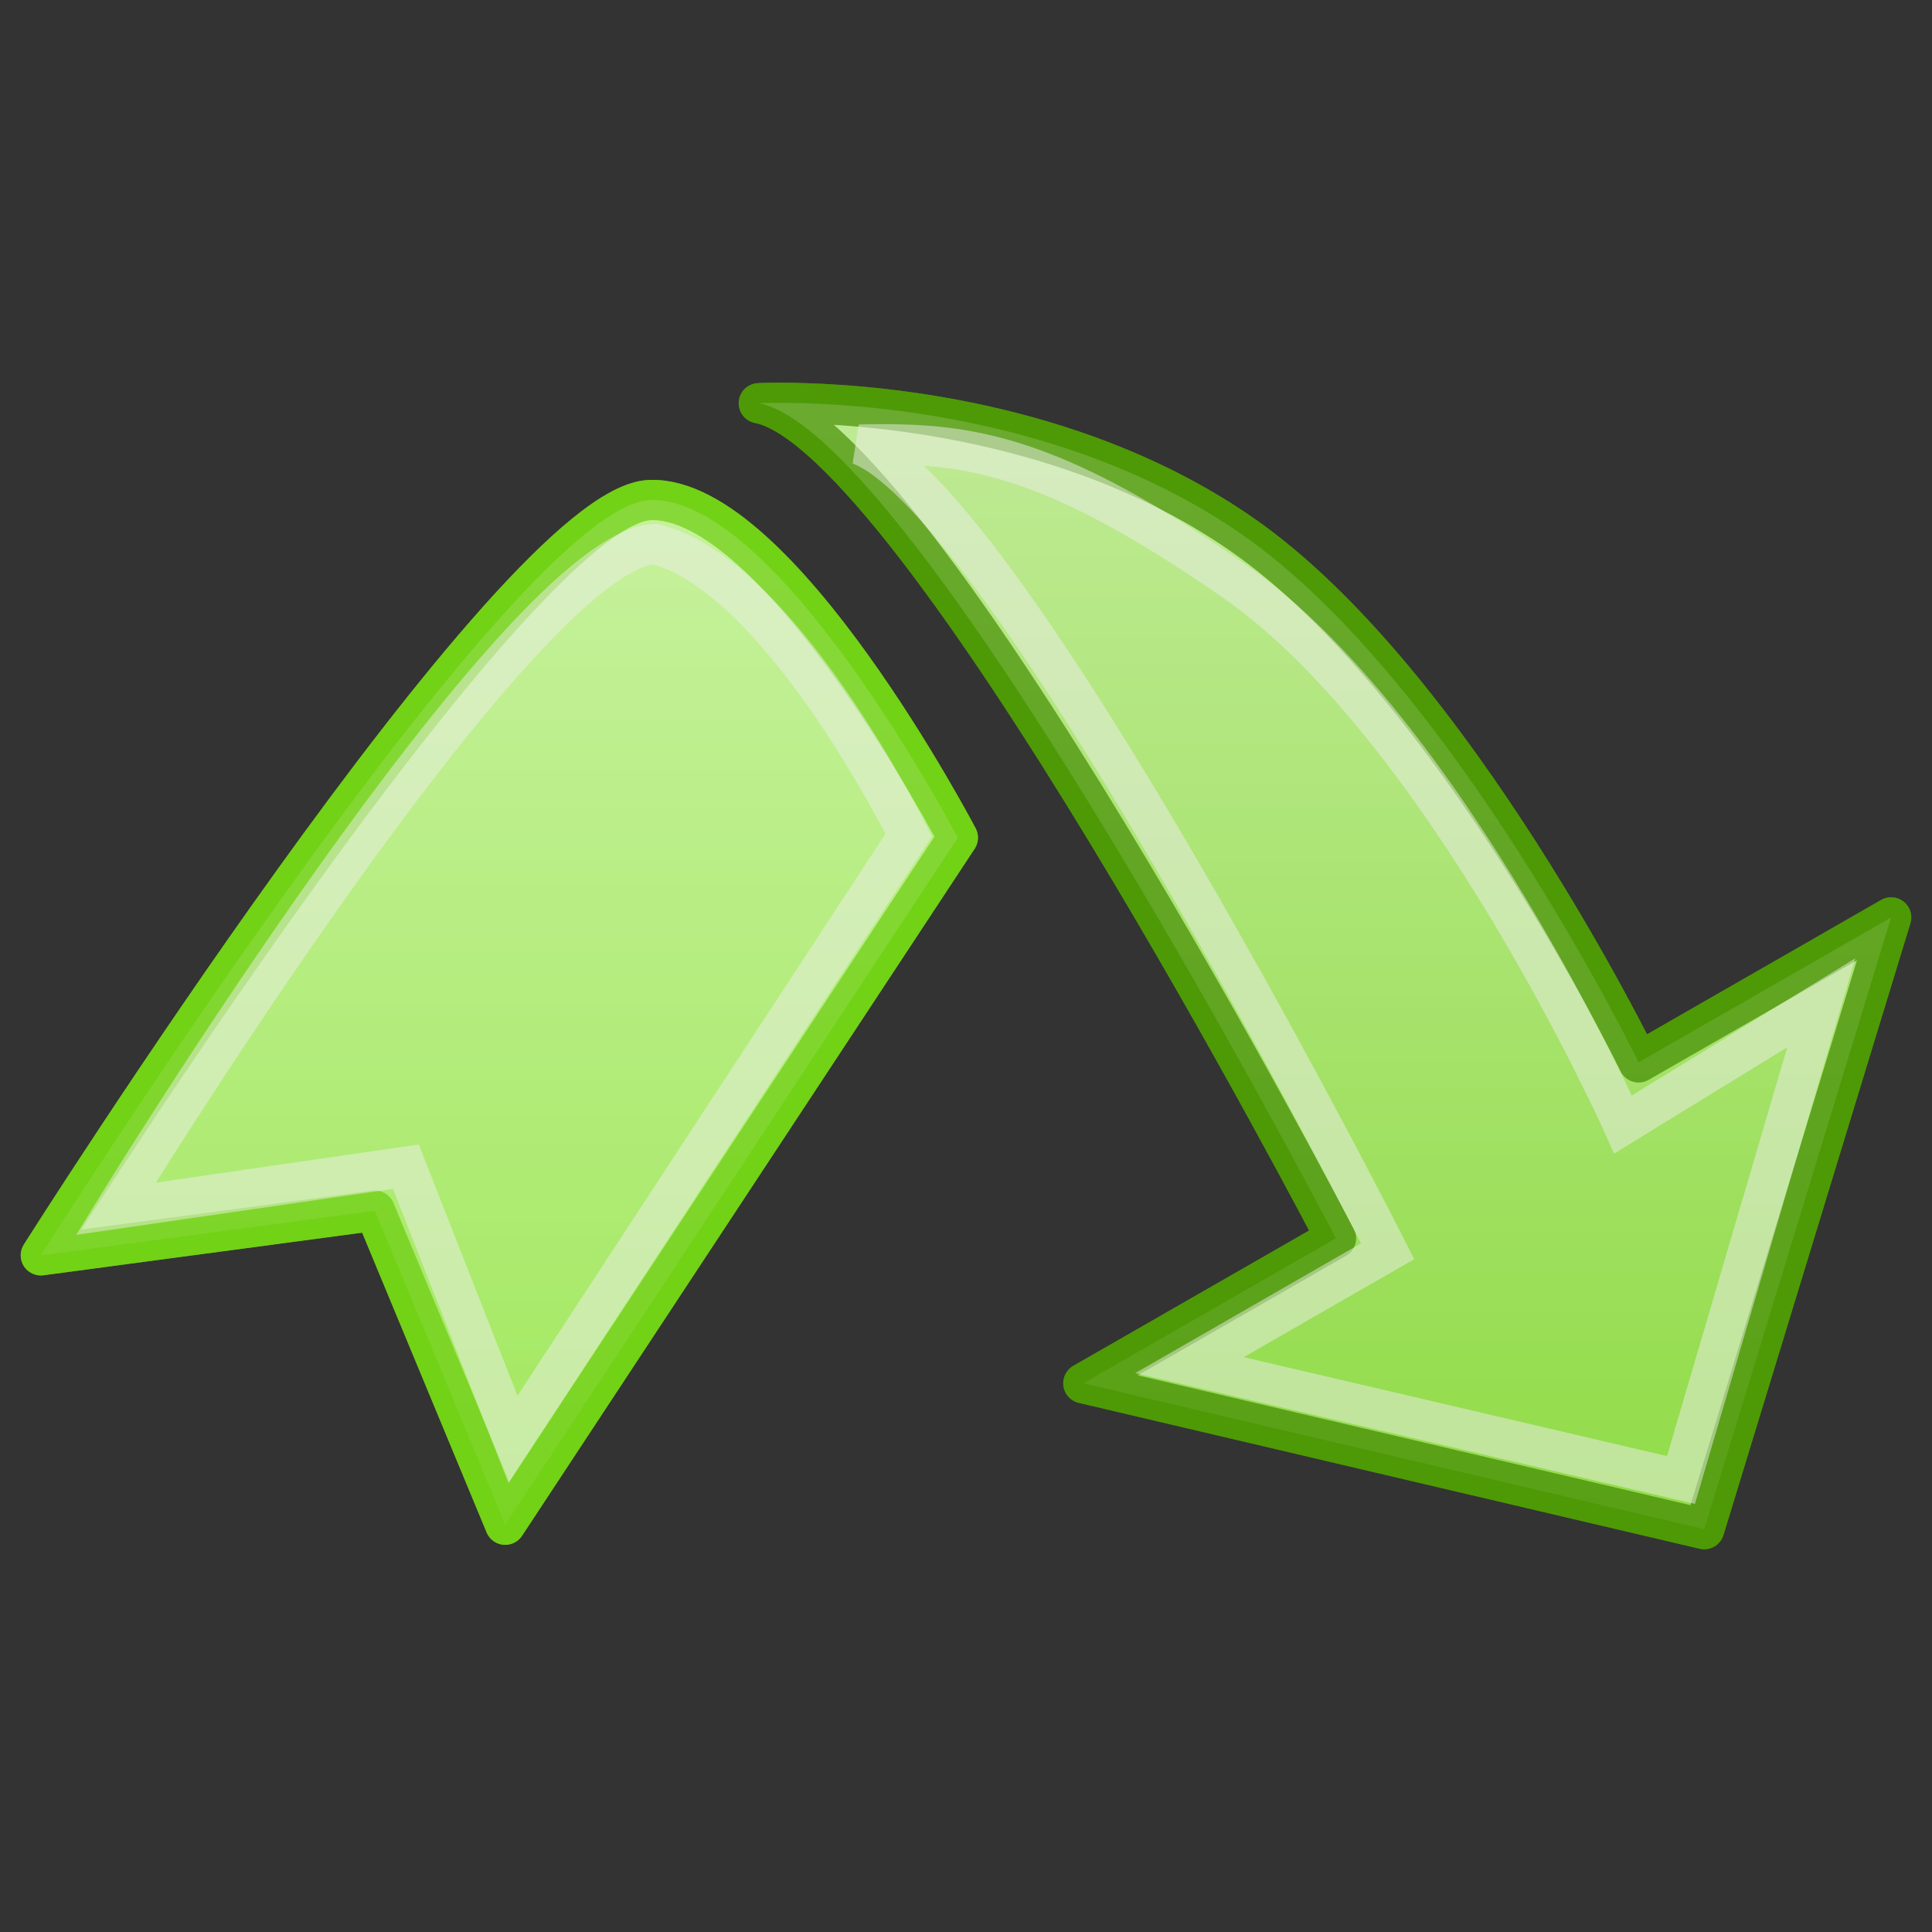 <?xml version="1.0" encoding="UTF-8" standalone="no"?>
<!-- Created with Inkscape (http://www.inkscape.org/) -->
<svg
   xmlns:dc="http://purl.org/dc/elements/1.1/"
   xmlns:cc="http://web.resource.org/cc/"
   xmlns:rdf="http://www.w3.org/1999/02/22-rdf-syntax-ns#"
   xmlns:svg="http://www.w3.org/2000/svg"
   xmlns="http://www.w3.org/2000/svg"
   xmlns:xlink="http://www.w3.org/1999/xlink"
   xmlns:sodipodi="http://sodipodi.sourceforge.net/DTD/sodipodi-0.dtd"
   xmlns:inkscape="http://www.inkscape.org/namespaces/inkscape"
   width="48"
   height="48"
   id="svg1920"
   sodipodi:version="0.32"
   inkscape:version="0.45"
   inkscape:export-filename="/home/lse/public_html/Bambus/System/Icons/actions/22x22/action-backup.png"
   inkscape:export-xdpi="30.9375"
   inkscape:export-ydpi="30.9375"
   sodipodi:docbase="/home/lse/public_html/Bambus/System/Icons/0.12/scalable/actions"
   sodipodi:docname="large-back-up.svg"
   version="1.0"
   inkscape:output_extension="org.inkscape.output.svg.inkscape"
   sodipodi:modified="true">
  <rect width="100%" height="100%" fill="#333333" stroke="none"/>
  <defs
     id="defs1922">
    <linearGradient
       inkscape:collect="always"
       id="linearGradient2791">
      <stop
         style="stop-color:white;stop-opacity:1;"
         offset="0"
         id="stop2793" />
      <stop
         style="stop-color:white;stop-opacity:0;"
         offset="1"
         id="stop2795" />
    </linearGradient>
    <linearGradient
       inkscape:collect="always"
       id="linearGradient2781">
      <stop
         style="stop-color:white;stop-opacity:1;"
         offset="0"
         id="stop2783" />
      <stop
         style="stop-color:white;stop-opacity:0;"
         offset="1"
         id="stop2785" />
    </linearGradient>
    <linearGradient
       inkscape:collect="always"
       id="linearGradient2901">
      <stop
         style="stop-color:#edd400;stop-opacity:1;"
         offset="0"
         id="stop2903" />
      <stop
         style="stop-color:#edd400;stop-opacity:0;"
         offset="1"
         id="stop2905" />
    </linearGradient>
    <linearGradient
       inkscape:collect="always"
       xlink:href="#linearGradient2901"
       id="linearGradient3173"
       gradientUnits="userSpaceOnUse"
       gradientTransform="matrix(0.28,0,0,0.28,14.281,9.938)"
       x1="32.398"
       y1="2.289"
       x2="32.398"
       y2="124.195" />
    <linearGradient
       inkscape:collect="always"
       id="linearGradient2891">
      <stop
         style="stop-color:#fce94f;stop-opacity:1;"
         offset="0"
         id="stop2893" />
      <stop
         style="stop-color:#fce94f;stop-opacity:0;"
         offset="1"
         id="stop2895" />
    </linearGradient>
    <linearGradient
       inkscape:collect="always"
       xlink:href="#linearGradient2891"
       id="linearGradient3171"
       gradientUnits="userSpaceOnUse"
       gradientTransform="matrix(0.28,0,0,0.28,14.281,9.938)"
       x1="35.484"
       y1="3.832"
       x2="36.512"
       y2="127.768" />
    <linearGradient
       inkscape:collect="always"
       xlink:href="#linearGradient2901"
       id="linearGradient1942"
       gradientUnits="userSpaceOnUse"
       gradientTransform="matrix(0.288,0,0,0.288,15.143,14.162)"
       x1="32.398"
       y1="2.289"
       x2="32.398"
       y2="124.195" />
    <linearGradient
       inkscape:collect="always"
       xlink:href="#linearGradient2891"
       id="linearGradient1945"
       gradientUnits="userSpaceOnUse"
       gradientTransform="matrix(0.288,0,0,0.288,15.143,14.162)"
       x1="35.484"
       y1="3.832"
       x2="36.512"
       y2="127.768" />
    <linearGradient
       inkscape:collect="always"
       xlink:href="#linearGradient2891"
       id="linearGradient1955"
       gradientUnits="userSpaceOnUse"
       gradientTransform="matrix(0.288,0,0,0.288,15.143,14.162)"
       x1="35.484"
       y1="3.832"
       x2="36.512"
       y2="127.768" />
    <linearGradient
       inkscape:collect="always"
       xlink:href="#linearGradient2901"
       id="linearGradient1957"
       gradientUnits="userSpaceOnUse"
       gradientTransform="matrix(0.288,0,0,0.288,15.143,14.162)"
       x1="32.398"
       y1="2.289"
       x2="32.398"
       y2="124.195" />
    <linearGradient
       inkscape:collect="always"
       xlink:href="#linearGradient2781"
       id="linearGradient2787"
       x1="19.455"
       y1="-3.455"
       x2="19.455"
       y2="68.927"
       gradientUnits="userSpaceOnUse" />
    <linearGradient
       inkscape:collect="always"
       xlink:href="#linearGradient2791"
       id="linearGradient2797"
       x1="41.273"
       y1="-3.818"
       x2="41.273"
       y2="70.547"
       gradientUnits="userSpaceOnUse" />
    <linearGradient
       inkscape:collect="always"
       xlink:href="#linearGradient2781"
       id="linearGradient2805"
       gradientUnits="userSpaceOnUse"
       x1="19.455"
       y1="-3.455"
       x2="19.455"
       y2="68.927" />
    <linearGradient
       inkscape:collect="always"
       xlink:href="#linearGradient2791"
       id="linearGradient2807"
       gradientUnits="userSpaceOnUse"
       x1="41.273"
       y1="-3.818"
       x2="41.273"
       y2="70.547" />
    <linearGradient
       inkscape:collect="always"
       xlink:href="#linearGradient2791"
       id="linearGradient1897"
       gradientUnits="userSpaceOnUse"
       x1="41.273"
       y1="-3.818"
       x2="41.273"
       y2="70.547"
       gradientTransform="matrix(0.79,0,0,0.79,-1.679,8.238559e-2)" />
    <linearGradient
       inkscape:collect="always"
       xlink:href="#linearGradient2781"
       id="linearGradient1900"
       gradientUnits="userSpaceOnUse"
       x1="19.455"
       y1="-3.455"
       x2="19.455"
       y2="68.927"
       gradientTransform="matrix(0.79,0,0,0.79,-1.679,8.238559e-2)" />
  </defs>
  <sodipodi:namedview
     id="base"
     pagecolor="#ffffff"
     bordercolor="#666666"
     borderopacity="1.0"
     inkscape:pageopacity="0.0"
     inkscape:pageshadow="2"
     inkscape:zoom="15.556349"
     inkscape:cx="32"
     inkscape:cy="21.680039"
     inkscape:current-layer="layer1"
     showgrid="true"
     inkscape:document-units="px"
     inkscape:grid-bbox="true"
     inkscape:window-width="1272"
     inkscape:window-height="945"
     inkscape:window-x="0"
     inkscape:window-y="25"
     width="48px"
     height="48px" />
  <g
     id="layer1"
     inkscape:label="Layer 1"
     inkscape:groupmode="layer">
    <path
       style="fill:#8ae234;fill-opacity:1;stroke:#73d216;stroke-width:1;stroke-linejoin:round;stroke-miterlimit:4;stroke-dasharray:none;stroke-opacity:1"
       d="M 16.147,12.424 C 19.339,12.307 23.797,20.812 23.797,20.812 C 23.797,20.812 12.552,37.881 12.552,37.881 L 9.313,30.079 L 1.015,31.188 C 1.015,31.188 12.806,12.547 16.147,12.424 z "
       id="path2867"
       sodipodi:nodetypes="cccccc" />
    <path
       style="fill:#73d216;fill-opacity:1;stroke:#4e9a06;stroke-width:1;stroke-linejoin:round;stroke-miterlimit:4;stroke-dasharray:none;stroke-opacity:1"
       d="M 19.985,10.018 C 22.135,10.084 26.92,10.546 30.858,13.28 C 36.108,16.926 40.711,26.394 40.711,26.394 L 46.985,22.793 L 42.341,37.991 L 26.916,34.367 L 33.191,30.766 C 33.191,30.766 22.79,10.766 18.853,10.018 C 18.853,10.018 19.269,9.996 19.985,10.018 z "
       id="path2865"
       sodipodi:nodetypes="csccccccc" />
    <path
       style="opacity:0.7;fill:url(#linearGradient1900);fill-opacity:1;stroke:#73d216;stroke-width:1;stroke-linejoin:round;stroke-miterlimit:4;stroke-dasharray:none;stroke-opacity:1"
       d="M 16.147,12.424 C 19.339,12.307 23.797,20.812 23.797,20.812 C 23.797,20.812 12.552,37.881 12.552,37.881 L 9.313,30.079 L 1.015,31.188 C 1.015,31.188 12.806,12.547 16.147,12.424 z "
       id="path2779"
       sodipodi:nodetypes="cccccc" />
    <path
       style="opacity:0.7;fill:url(#linearGradient1897);fill-opacity:1;stroke:#4e9a06;stroke-width:1;stroke-linejoin:round;stroke-miterlimit:4;stroke-dasharray:none;stroke-opacity:1"
       d="M 19.985,10.018 C 22.135,10.084 26.92,10.546 30.858,13.28 C 36.108,16.926 40.711,26.394 40.711,26.394 L 46.985,22.793 L 42.341,37.991 L 26.916,34.367 L 33.191,30.766 C 33.191,30.766 22.79,10.766 18.853,10.018 C 18.853,10.018 19.269,9.996 19.985,10.018 z "
       id="path2789"
       sodipodi:nodetypes="csccccccc" />
    <path
       style="opacity:0.49;fill:none;fill-opacity:1;stroke:#eeeeec;stroke-width:1;stroke-linejoin:miter;stroke-miterlimit:4;stroke-dasharray:none;stroke-opacity:1"
       d="M 16.276,13.517 C 19.403,14.3 22.575,20.748 22.575,20.748 C 22.575,20.748 12.745,35.76 12.745,35.76 L 10.084,28.986 L 2.879,30.031 C 2.879,30.031 12.935,13.64 16.276,13.517 z "
       id="path3275"
       sodipodi:nodetypes="cccccc" />
    <path
       style="opacity:0.5;fill:none;fill-opacity:1;stroke:#eeeeec;stroke-width:1;stroke-linejoin:miter;stroke-miterlimit:4;stroke-dasharray:none;stroke-opacity:1"
       d="M 22.492,11.047 C 24.642,11.113 26.727,11.703 30.665,14.437 C 35.915,18.083 40.325,27.937 40.325,27.937 L 45.249,24.914 L 41.763,36.77 L 29.552,33.917 L 34.476,31.087 C 34.476,31.087 25.04,12.437 21.36,11.047 C 21.36,11.047 21.776,11.025 22.492,11.047 z "
       id="path3277"
       sodipodi:nodetypes="csccccccc" />
  </g>
</svg>
